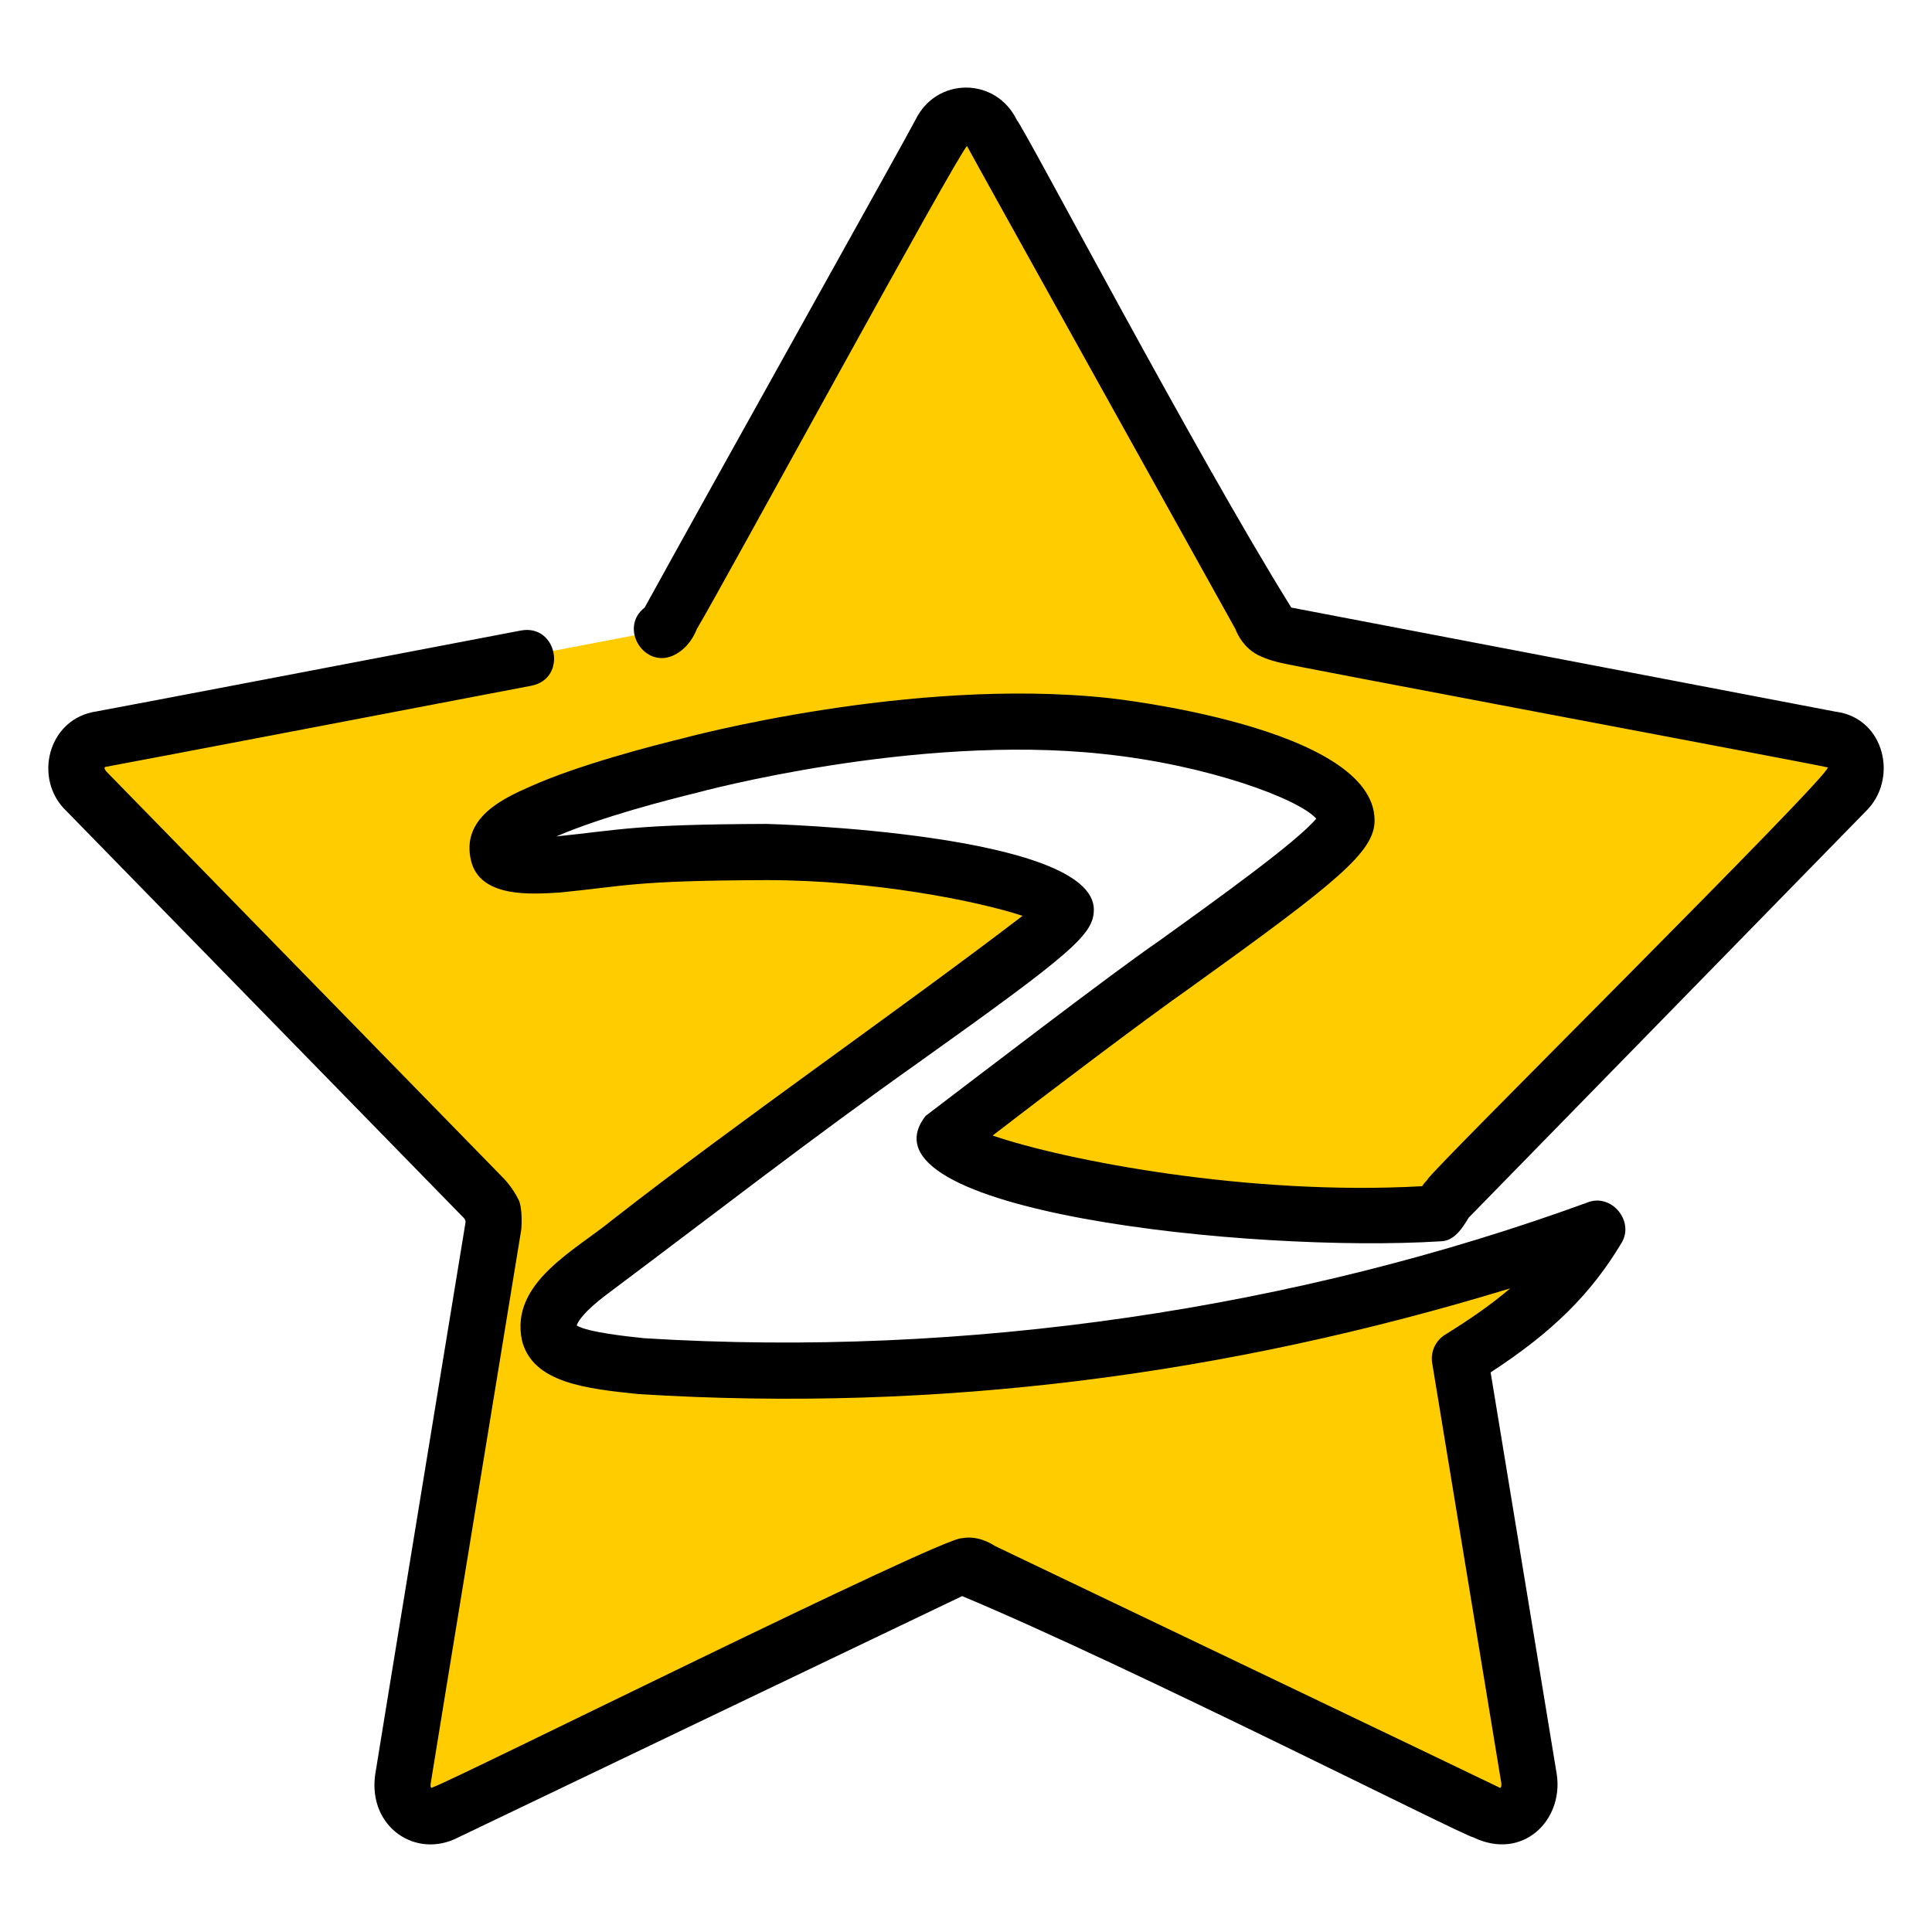 <?xml version="1.0" ?><svg style="enable-background:new 0 0 100 100;" version="1.1" viewBox="0 0 100 100" xml:space="preserve" xmlns="http://www.w3.org/2000/svg" xmlns:xlink="http://www.w3.org/1999/xlink"><style type="text/css">
	.st0{fill:#FFFFFF;}
	.st1{fill:#D43C89;}
	.st2{fill:#B2005F;}
	.st3{fill:none;stroke:#000000;stroke-width:3;stroke-linecap:round;stroke-linejoin:round;stroke-miterlimit:10;}
	
		.st4{fill-rule:evenodd;clip-rule:evenodd;fill:none;stroke:#000000;stroke-width:3;stroke-linecap:round;stroke-linejoin:round;stroke-miterlimit:10;}
	
		.st5{fill-rule:evenodd;clip-rule:evenodd;fill:none;stroke:#040404;stroke-width:3;stroke-linecap:round;stroke-linejoin:round;stroke-miterlimit:10;}
	.st6{fill-rule:evenodd;clip-rule:evenodd;}
	.st7{fill-rule:evenodd;clip-rule:evenodd;fill:#040404;}
	.st8{fill:url(#SVGID_1_);}
	.st9{fill:url(#SVGID_2_);}
	.st10{fill:url(#SVGID_3_);}
	.st11{fill:url(#SVGID_4_);}
	.st12{fill:url(#SVGID_5_);}
	.st13{fill:url(#SVGID_6_);}
	.st14{fill:url(#SVGID_7_);}
	.st15{fill:url(#SVGID_8_);}
	.st16{fill:url(#SVGID_9_);}
	.st17{fill:url(#SVGID_10_);}
	.st18{fill:url(#SVGID_11_);}
	.st19{fill:url(#SVGID_12_);}
	.st20{fill:url(#SVGID_13_);}
	.st21{fill:url(#SVGID_14_);}
	.st22{fill:url(#SVGID_15_);}
	.st23{fill:url(#SVGID_16_);}
	.st24{fill:url(#SVGID_17_);}
	.st25{fill:url(#SVGID_18_);}
	.st26{fill:url(#SVGID_19_);}
	.st27{fill:url(#SVGID_20_);}
	.st28{fill:url(#SVGID_21_);}
	.st29{fill:url(#SVGID_22_);}
	.st30{fill:url(#SVGID_23_);}
	.st31{fill:url(#SVGID_24_);}
	.st32{fill:url(#SVGID_25_);}
	.st33{fill:url(#SVGID_26_);}
	.st34{fill:url(#SVGID_27_);}
	.st35{fill:url(#SVGID_28_);}
	.st36{fill:url(#SVGID_29_);}
	.st37{fill:url(#SVGID_30_);}
	.st38{fill:url(#SVGID_31_);}
	.st39{fill:url(#SVGID_32_);}
	.st40{fill:url(#SVGID_33_);}
	.st41{fill:url(#SVGID_34_);}
	.st42{fill:url(#SVGID_35_);}
	.st43{fill:url(#SVGID_36_);}
	.st44{fill:url(#SVGID_37_);}
	.st45{fill:url(#SVGID_38_);}
	.st46{fill:url(#SVGID_39_);}
	.st47{fill:url(#SVGID_40_);}
	.st48{fill:url(#SVGID_41_);}
	.st49{fill:url(#SVGID_42_);}
	.st50{fill:url(#SVGID_43_);}
	.st51{fill:url(#SVGID_44_);}
	.st52{fill:url(#SVGID_45_);}
	.st53{fill:#040404;}
	.st54{fill:url(#SVGID_46_);}
	.st55{fill:url(#SVGID_47_);}
	.st56{fill:url(#SVGID_48_);}
	.st57{fill:url(#SVGID_49_);}
	.st58{fill:url(#SVGID_50_);}
	.st59{fill:url(#SVGID_51_);}
	.st60{fill:url(#SVGID_52_);}
	.st61{fill:url(#SVGID_53_);}
	.st62{fill:url(#SVGID_54_);}
	.st63{fill:url(#SVGID_55_);}
	.st64{fill:url(#SVGID_56_);}
	.st65{fill:url(#SVGID_57_);}
	.st66{fill:url(#SVGID_58_);}
	.st67{fill:url(#SVGID_59_);}
	.st68{fill:url(#SVGID_60_);}
	.st69{fill:url(#SVGID_61_);}
	.st70{fill:url(#SVGID_62_);}
	.st71{fill:none;stroke:#000000;stroke-width:3;stroke-miterlimit:10;}
	.st72{fill:none;stroke:#FFFFFF;stroke-miterlimit:10;}
	.st73{fill:#4BC9FF;}
	.st74{fill:#5500DD;}
	.st75{fill:#FF3A00;}
	.st76{fill:#FFC794;}
	.st77{fill:#F1F1F1;}
	.st78{fill:#EB4E00;}
	.st79{fill:#E6162D;}
	.st80{fill:#FF9933;}
	.st81{fill:#B92B27;}
	.st82{fill:#00ACED;}
	.st83{fill:#BD2125;}
	.st84{fill:#1877F2;}
	.st85{fill:#6665D2;}
	.st86{fill:#CE3056;}
	.st87{fill:#5BB381;}
	.st88{fill:#61C3EC;}
	.st89{fill:#E4B34B;}
	.st90{fill:#181EF2;}
	.st91{fill:#FF0000;}
	.st92{fill:#FE466C;}
	.st93{fill:#FA4778;}
	.st94{fill:#FF7700;}
	.st95{fill:#D95040;}
	.st96{fill:#58A55C;}
	.st97{fill:#4E86EC;}
	.st98{fill:#B6332A;}
	.st99{fill:#F3BD42;}
	.st100{fill-rule:evenodd;clip-rule:evenodd;fill:#1F6BF6;}
	.st101{fill:#520094;}
	.st102{fill:#4477E8;}
	.st103{fill:#3D1D1C;}
	.st104{fill:#FFE812;}
	.st105{fill:#344356;}
	.st106{fill:#00CC76;}
	.st107{fill-rule:evenodd;clip-rule:evenodd;fill:#345E90;}
	.st108{fill:#1F65D8;}
	.st109{fill:#EB3587;}
	.st110{fill-rule:evenodd;clip-rule:evenodd;fill:#603A88;}
	.st111{fill:#E3CE99;}
	.st112{fill:#783AF9;}
	.st113{fill:#FF515E;}
	.st114{fill:#FF4906;}
	.st115{fill:#503227;}
	.st116{fill:#4C7BD9;}
	.st117{fill:#69C9D0;}
	.st118{fill:#1B92D1;}
	.st119{fill:#EB4F4A;}
	.st120{fill:#513728;}
	.st121{fill:#FF6600;}
	.st122{fill-rule:evenodd;clip-rule:evenodd;fill:#B61438;}
	.st123{fill:#FFFC00;}
	.st124{fill:#141414;}
	.st125{fill:#94D137;}
	.st126{fill-rule:evenodd;clip-rule:evenodd;fill:#F1F1F1;}
	.st127{fill-rule:evenodd;clip-rule:evenodd;fill:#66E066;}
	.st128{fill:#464EB8;}
	.st129{fill:#7B83EB;}
	.st130{fill:#2D8CFF;}
	.st131{fill:#F1A300;}
	.st132{fill:#4BA2F2;}
	.st133{fill:#1A5099;}
	.st134{fill:#EE6060;}
	.st135{fill-rule:evenodd;clip-rule:evenodd;fill:#F48120;}
	.st136{fill:#222222;}
	.st137{fill:url(#SVGID_63_);}
	.st138{fill:#0077B5;}
	.st139{fill:#FFCC00;}
	.st140{fill:#EB3352;}
	.st141{fill:#F9D265;}
	.st142{fill:#F5B955;}
	.st143{fill:#DC322F;}
	.st144{fill:#4DA94C;}
	.st145{fill:#39802F;}
	.st146{fill:#F6BD41;}
	.st147{fill:#EB5141;}
	.st148{fill:#2165D6;}
	.st149{fill:#2F83F7;}
	.st150{fill:#DD2A7B;}
</style><g id="Layer_1"/><g id="Layer_2"><g><path class="st139" d="M57.347,52.459c-4.433,3.257-8.564,6.031-8.564,6.514c0,1.326,13.648,4.794,25.831,3.906    c0.054-0.326,0.508-0.768,0.466-0.753c0,0,20.704-21.187,20.704-21.187c0.452-0.452,0.634-1.115,0.483-1.734    c-0.109-0.391-0.483-0.863-1.28-0.999c-0.799-0.151-28.379-5.429-28.379-5.429s-0.408-0.09-0.77-0.272    c-0.347-0.182-0.484-0.648-0.484-0.648S51.724,7.368,51.345,6.645c-0.715-1.278-1.984-1.224-2.687,0    c-0.376,0.724-14.01,25.212-14.01,25.212s-0.136,0.466-0.483,0.648c-0.362,0.182-0.77,0.272-0.77,0.272s-27.58,5.278-28.379,5.414    c-0.799,0.151-1.161,0.62-1.283,0.996c-0.151,0.634,0.029,1.283,0.484,1.734L24.92,62.123c0,0,0.272,0.301,0.452,0.663    c0.061,0.391,0.014,0.814,0.014,0.814s-4.583,27.956-4.705,28.755c-0.122,0.799,0.287,1.419,0.62,1.659    c0.316,0.24,0.889,0.408,1.613,0.046c0.738-0.362,26.297-12.591,26.297-12.591s0.376-0.165,0.785-0.226    c0.391-0.075,0.77,0.226,0.77,0.226S76.34,93.698,77.063,94.06c1.45,0.713,2.388-0.474,2.25-1.705    c-0.09-0.544-3.605-21.911-3.605-21.911c3.393-2.096,5.504-4.01,7.148-6.755c-13.729,5.188-33.156,8.361-49.76,7.148    c-4.605-0.308-6.842-1.652-2.684-4.899c3.68-2.773,7.36-5.55,11.04-8.309c4.962-3.741,13.738-9.546,13.738-10.556    c0-1.086-8.277-3-15.576-3c-7.51,0-8.79,0.498-10.857,0.649c-1.885,0.122-2.97,0.014-3.107-0.544    c-0.226-0.95,0.709-1.494,2.276-2.186c2.73-1.222,7.177-2.293,7.661-2.412c0.753-0.211,11.897-3.121,21.685-2.067    c5.081,0.527,12.531,2.58,12.531,4.916C69.802,43.756,63.152,48.206,57.347,52.459z"/><path d="M59.942,48.738c-2.426,1.666-9.57,7.151-12.029,9.018c-3.844,4.923,16.837,7.112,26.671,6.493    c0.706-0.017,1.115-0.703,1.441-1.228c0,0,20.532-21.011,20.532-21.011c1.726-1.653,1.013-4.852-1.552-5.175    c-0.793-0.15-28.16-5.387-28.167-5.387C61.897,23.522,53.03,6.638,52.631,6.213c-1.082-2.232-4.163-2.247-5.252,0    c-0.328,0.667-10.296,18.485-14.011,25.234c-1.375,1.063,0.015,3.252,1.568,2.438c0.674-0.355,0.998-0.979,1.135-1.333    C37.265,30.581,49.588,7.935,50.053,7.56c0.373,0.71,12.788,23.016,13.888,24.993c0.137,0.354,0.465,0.98,1.157,1.343    c0.497,0.251,1.009,0.371,1.147,0.401c0.064,0.074,27.473,5.212,28.359,5.425c0.194,0.364-20.695,21.036-20.702,21.311    c-0.081,0.119-0.152,0.147-0.296,0.365c-9.009,0.51-18.554-1.358-22.227-2.623c2.363-1.824,7.886-6.016,10.261-7.674    c7.584-5.45,9.508-7.01,9.508-8.635c0-4.852-13.625-6.32-13.758-6.334c-10.281-1.108-21.995,2.068-22.111,2.1    c-1.521,0.372-5.326,1.356-7.811,2.468c-1.355,0.599-3.624,1.6-3.088,3.847c0.465,1.916,3.05,1.749,4.607,1.649    c3.469-0.345,3.85-0.618,10.69-0.641c5.518,0,10.92,1.079,13.25,1.849c-6.512,4.975-14.61,10.572-21.219,15.726    c-1.921,1.586-5.332,3.26-4.689,6.261c0.558,2.197,3.338,2.486,6.023,2.767c15.653,0.972,30.56-1.029,45.128-5.472    c-0.933,0.794-2.033,1.572-3.369,2.396c-0.502,0.31-0.767,0.892-0.671,1.473c0,0,3.496,21.248,3.581,21.759    c0.002,0.105,0.008,0.307-0.148,0.187c-0.706-0.353-24.047-11.516-26.065-12.481c-0.314-0.206-0.97-0.545-1.713-0.401    c-0.958-0.101-26.323,12.539-27.364,12.882c-0.136,0.093-0.144-0.028-0.131-0.175c0.118-0.777,4.63-28.298,4.686-28.652    c0.02-0.113,0.088-1.207-0.157-1.615c-0.255-0.514-0.606-0.914-0.712-1.028L5.505,39.933c-0.069-0.08-0.178-0.249,0.013-0.249    c0.801-0.136,21.133-4.028,21.998-4.193c1.874-0.383,1.332-3.196-0.547-2.857c-7.318,1.4-21.321,4.077-21.964,4.187    c-2.544,0.362-3.303,3.52-1.565,5.16c0,0,20.542,21.035,20.542,21.035c0.075,0.063,0.132,0.183,0.112,0.264    c-0.186,1.135-4.559,27.814-4.68,28.608c-0.352,2.684,2.114,4.35,4.297,3.22c0.72-0.352,25.881-12.393,26.09-12.494    c8.719,3.645,25.886,12.381,26.46,12.489c2.533,1.221,4.654-0.85,4.322-3.235c-0.079-0.473-2.748-16.702-3.428-20.834    c3.199-2.082,5.194-4.062,6.764-6.682c0.712-1.127-0.511-2.614-1.757-2.11c-15.003,5.474-32.129,8.059-48.817,7.024    c-0.82-0.085-2.926-0.305-3.494-0.66c0.062-0.217,0.402-0.74,1.55-1.603c5.508-4.122,10.534-8.037,16.236-12.074    c7.889-5.624,8.98-6.578,8.98-7.846c0-3.966-16.773-4.437-16.942-4.437c-6.909,0.024-7.509,0.303-10.88,0.647    c2.351-1.016,5.775-1.894,7.27-2.26c0.11-0.031,11.266-3.061,21.019-2.009c5.416,0.561,10.145,2.325,11.044,3.349    C67.133,43.57,63.012,46.532,59.942,48.738z"/></g></g></svg>